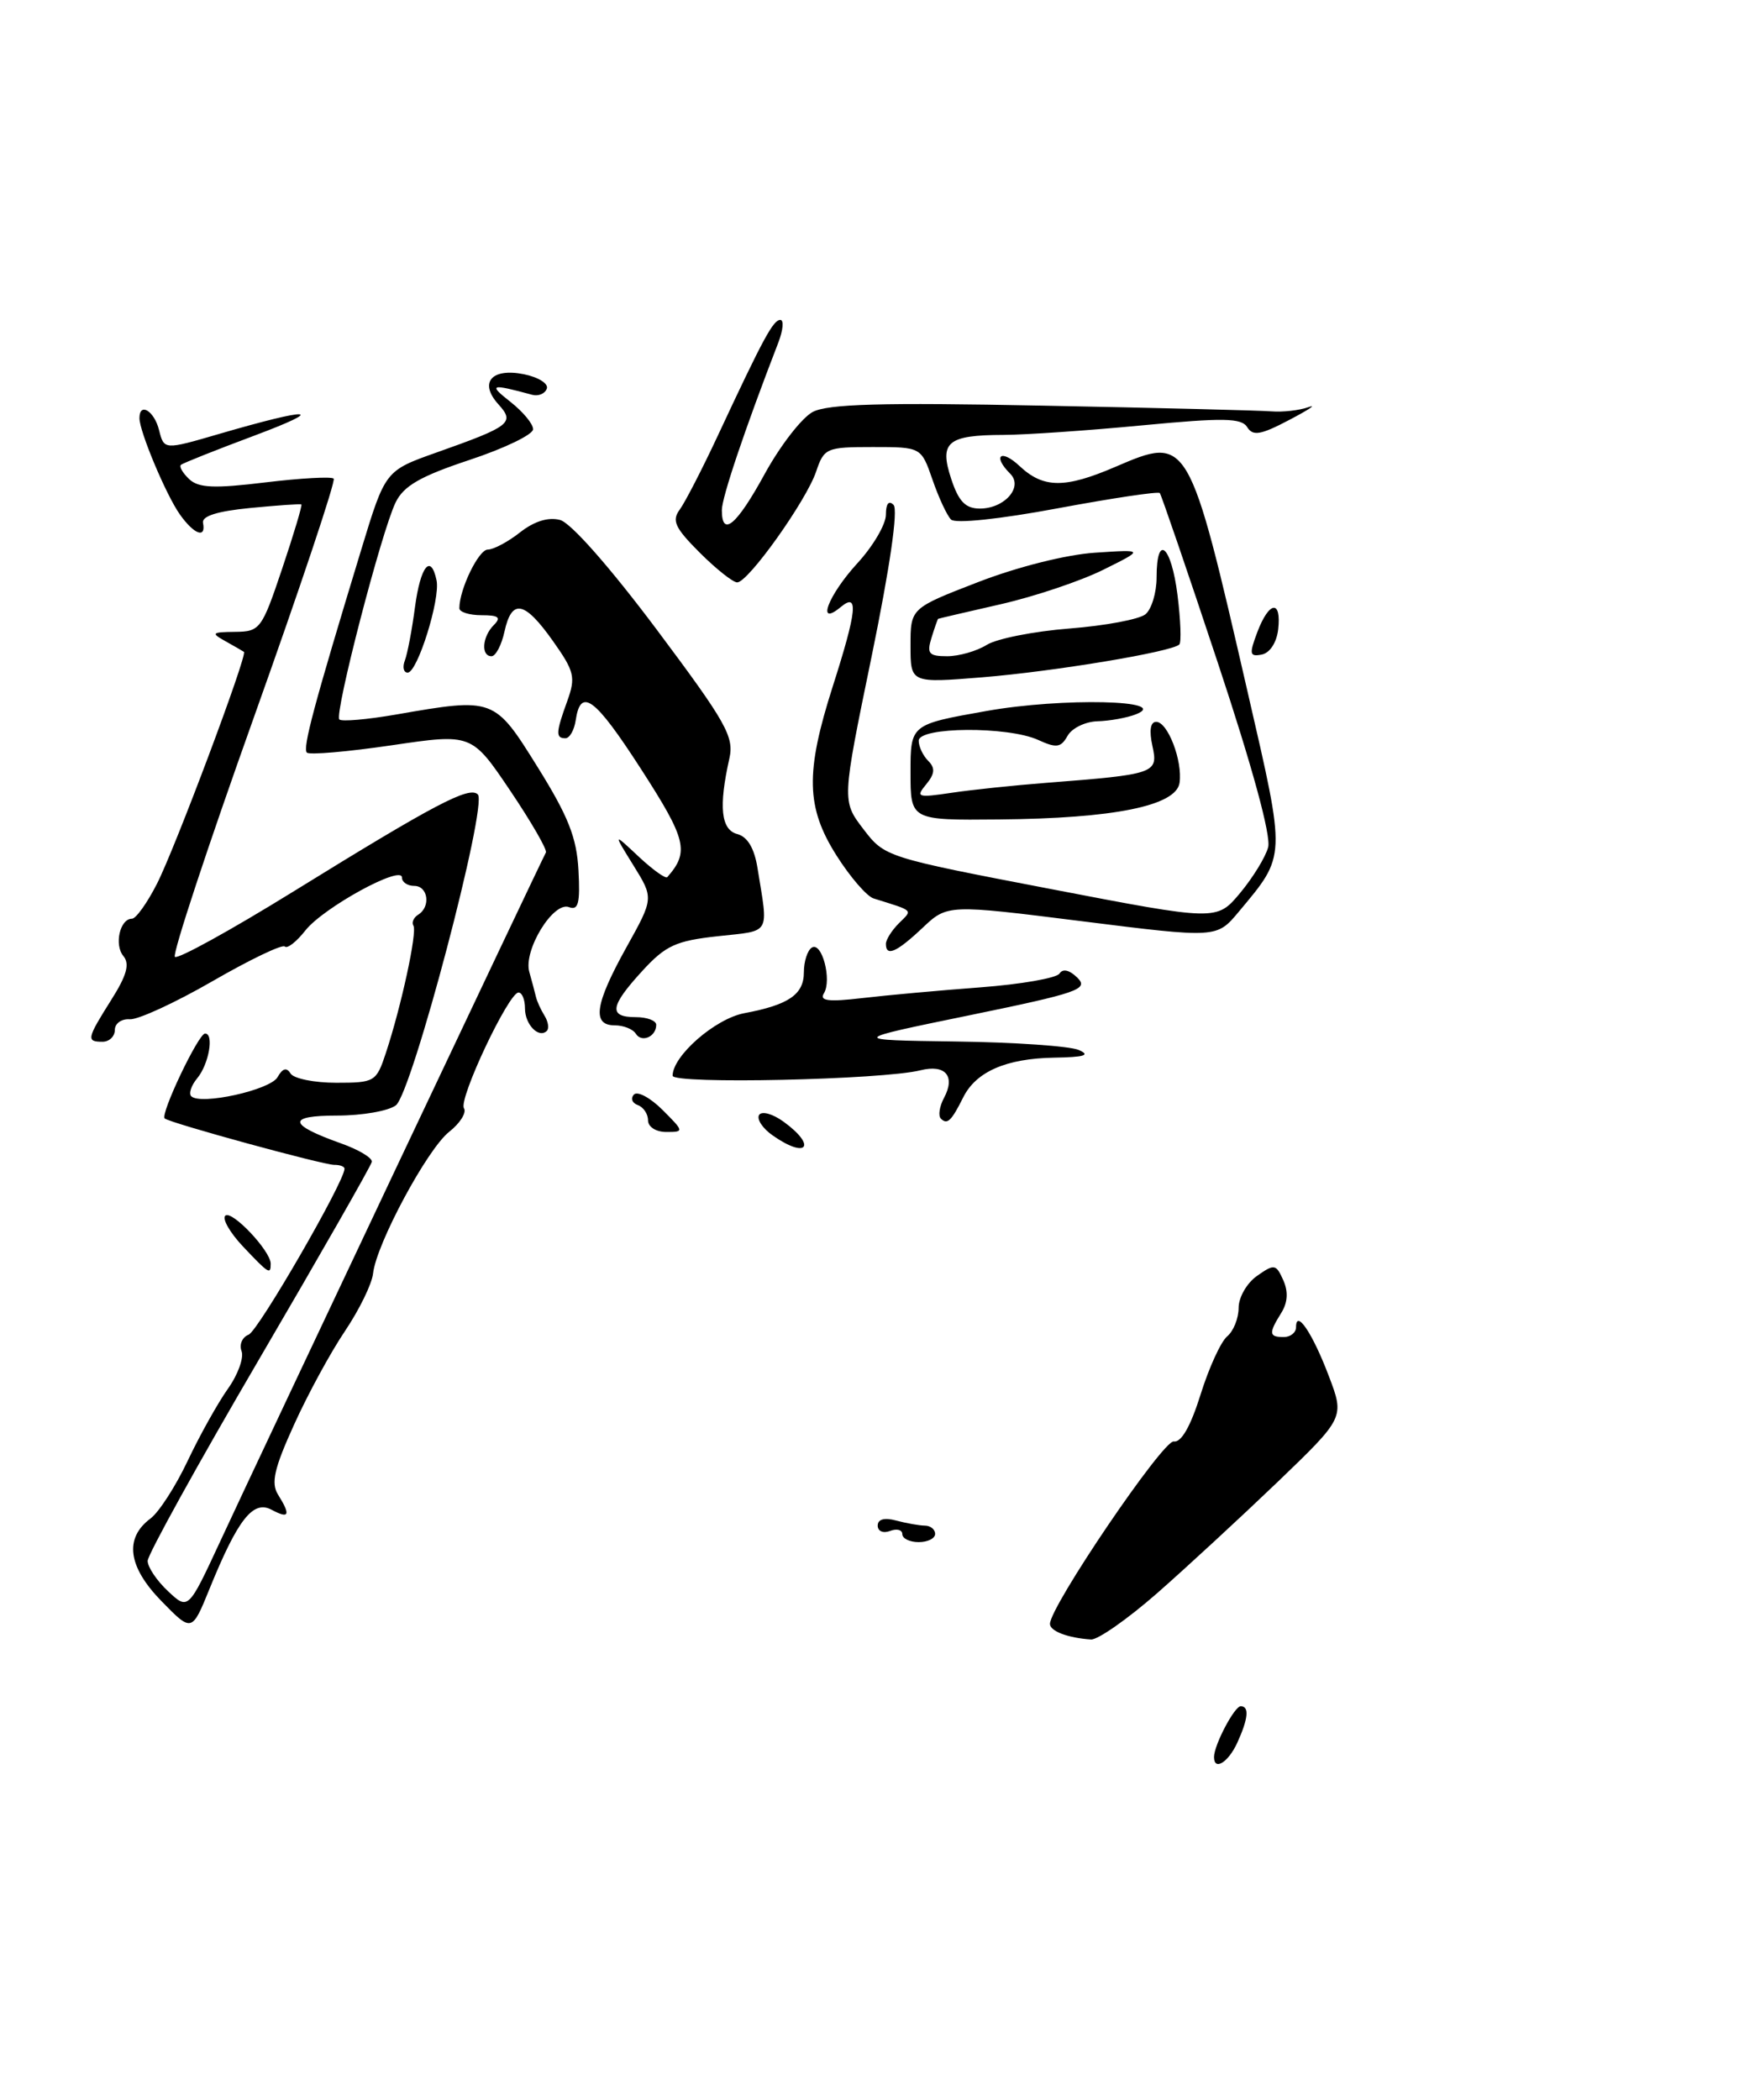 <?xml version="1.0" encoding="UTF-8" standalone="no"?>
<!DOCTYPE svg PUBLIC "-//W3C//DTD SVG 1.1//EN" "http://www.w3.org/Graphics/SVG/1.1/DTD/svg11.dtd" >
<svg xmlns="http://www.w3.org/2000/svg" xmlns:xlink="http://www.w3.org/1999/xlink" version="1.1" viewBox="0 0 212 256">
 <g >
 <path fill="currentColor"
d=" M 141.05 194.24 C 144.65 191.08 151.26 184.97 155.76 180.66 C 163.92 172.81 163.92 172.81 161.99 167.74 C 160.02 162.54 158.00 159.54 158.00 161.80 C 158.00 162.46 157.32 163.00 156.50 163.00 C 154.69 163.00 154.64 162.55 156.19 160.07 C 156.99 158.79 157.07 157.47 156.44 156.06 C 155.56 154.10 155.35 154.06 153.25 155.54 C 152.01 156.40 151.00 158.16 151.00 159.43 C 151.00 160.71 150.37 162.28 149.61 162.91 C 148.84 163.55 147.38 166.74 146.36 170.01 C 145.14 173.90 144.01 175.88 143.09 175.73 C 141.79 175.52 128.00 195.85 128.00 197.97 C 128.00 198.85 130.17 199.68 133.00 199.87 C 133.82 199.93 137.45 197.39 141.05 194.24 Z  M 148.00 214.20 C 148.00 212.75 150.48 208.02 151.25 208.01 C 152.32 208.00 152.18 209.51 150.84 212.45 C 149.74 214.86 148.00 215.93 148.00 214.20 Z  M 19.67 195.18 C 15.59 190.99 15.13 187.52 18.35 185.12 C 19.37 184.36 21.41 181.20 22.88 178.09 C 24.35 174.98 26.56 171.03 27.78 169.31 C 29.01 167.59 29.75 165.52 29.45 164.72 C 29.14 163.92 29.53 163.01 30.31 162.71 C 31.48 162.26 42.00 144.05 42.00 142.48 C 42.00 142.21 41.44 142.00 40.75 142.01 C 39.37 142.01 20.75 136.92 20.08 136.35 C 19.50 135.86 24.19 126.00 25.00 126.00 C 26.12 126.00 25.46 129.74 24.05 131.44 C 23.32 132.32 22.98 133.32 23.31 133.64 C 24.44 134.77 32.97 132.88 33.84 131.31 C 34.45 130.23 34.94 130.09 35.42 130.87 C 35.80 131.49 38.31 132.00 40.98 132.00 C 45.69 132.00 45.88 131.88 47.04 128.37 C 48.93 122.65 50.88 113.62 50.40 112.85 C 50.16 112.46 50.42 111.86 50.98 111.51 C 52.54 110.55 52.19 108.00 50.50 108.00 C 49.67 108.00 49.00 107.54 49.00 106.98 C 49.00 105.40 39.43 110.64 37.23 113.43 C 36.15 114.81 35.02 115.69 34.72 115.39 C 34.42 115.09 30.45 116.99 25.90 119.62 C 21.34 122.25 16.80 124.34 15.81 124.26 C 14.81 124.19 14.00 124.77 14.00 125.56 C 14.00 126.35 13.32 127.00 12.50 127.00 C 10.50 127.00 10.58 126.63 13.56 121.90 C 15.46 118.90 15.84 117.51 15.04 116.55 C 13.90 115.17 14.62 112.00 16.09 112.00 C 16.57 112.00 17.94 110.09 19.13 107.75 C 21.32 103.48 30.20 79.81 29.74 79.47 C 29.61 79.38 28.60 78.79 27.50 78.18 C 25.69 77.17 25.80 77.06 28.66 77.03 C 31.70 77.00 31.92 76.71 34.40 69.32 C 35.82 65.10 36.87 61.58 36.74 61.50 C 36.61 61.41 33.80 61.61 30.50 61.93 C 26.48 62.32 24.58 62.92 24.75 63.75 C 25.14 65.70 23.66 65.16 21.93 62.72 C 20.25 60.35 17.00 52.60 17.00 50.98 C 17.00 48.99 18.80 50.08 19.39 52.43 C 20.00 54.86 20.00 54.86 26.75 52.89 C 37.96 49.62 40.02 49.73 31.00 53.11 C 26.32 54.86 22.30 56.46 22.06 56.67 C 21.82 56.88 22.27 57.66 23.06 58.41 C 24.21 59.49 26.10 59.57 32.35 58.81 C 36.66 58.29 40.41 58.08 40.68 58.35 C 40.95 58.62 36.57 71.71 30.95 87.45 C 25.33 103.18 20.99 116.33 21.32 116.65 C 21.65 116.98 28.12 113.41 35.71 108.72 C 53.00 98.03 57.21 95.81 58.25 96.85 C 59.49 98.09 50.22 133.26 48.26 134.75 C 47.36 135.44 44.14 136.00 41.11 136.00 C 34.97 136.00 35.10 137.08 41.52 139.37 C 43.71 140.14 45.42 141.17 45.33 141.64 C 45.24 142.11 39.05 152.95 31.58 165.72 C 24.11 178.49 18.00 189.55 18.00 190.29 C 18.00 191.04 19.11 192.70 20.48 193.98 C 22.95 196.30 22.95 196.30 26.85 187.90 C 31.85 177.11 66.10 104.68 66.55 103.93 C 66.74 103.62 64.78 100.22 62.20 96.39 C 57.50 89.42 57.50 89.42 47.74 90.86 C 42.37 91.65 37.72 92.05 37.41 91.75 C 36.87 91.20 38.27 85.98 44.06 66.94 C 46.97 57.38 46.97 57.38 53.23 55.16 C 62.24 51.97 62.80 51.54 60.76 49.29 C 58.37 46.65 59.91 44.83 63.86 45.62 C 65.63 45.98 66.89 46.77 66.66 47.38 C 66.44 48.00 65.63 48.33 64.88 48.13 C 59.78 46.75 59.49 46.84 62.25 49.01 C 63.76 50.20 65.00 51.69 64.99 52.33 C 64.98 52.98 61.50 54.66 57.24 56.07 C 51.25 58.06 49.21 59.23 48.23 61.25 C 46.50 64.80 40.73 87.06 41.37 87.71 C 41.66 87.99 44.76 87.72 48.28 87.11 C 60.24 85.03 60.26 85.04 65.55 93.53 C 69.27 99.50 70.31 102.12 70.52 106.10 C 70.74 110.12 70.50 111.02 69.37 110.59 C 67.45 109.85 63.77 115.87 64.53 118.50 C 64.84 119.60 65.20 120.95 65.33 121.50 C 65.45 122.05 65.93 123.09 66.38 123.82 C 66.83 124.54 66.96 125.37 66.67 125.67 C 65.69 126.64 64.00 124.91 64.00 122.94 C 64.00 121.87 63.65 121.00 63.21 121.00 C 62.01 121.00 55.88 133.99 56.56 135.10 C 56.90 135.64 56.09 136.93 54.77 137.97 C 52.10 140.06 45.87 151.66 45.48 155.25 C 45.34 156.53 43.80 159.67 42.07 162.25 C 40.33 164.82 37.53 169.96 35.85 173.68 C 33.42 179.02 33.02 180.80 33.89 182.20 C 35.47 184.73 35.27 185.21 33.10 184.05 C 30.85 182.85 28.99 185.22 25.55 193.68 C 23.39 198.99 23.39 198.99 19.67 195.18 Z  M 110.00 187.03 C 110.00 186.50 109.33 186.32 108.50 186.64 C 107.67 186.96 107.00 186.67 107.00 185.99 C 107.00 185.21 107.81 184.98 109.25 185.37 C 110.49 185.70 112.06 185.98 112.75 185.99 C 113.44 185.99 114.00 186.45 114.00 187.00 C 114.00 187.55 113.10 188.00 112.00 188.00 C 110.90 188.00 110.00 187.56 110.00 187.03 Z  M 29.62 151.96 C 28.04 150.28 27.07 148.60 27.46 148.21 C 28.22 147.45 33.00 152.49 33.00 154.06 C 33.00 155.44 32.78 155.30 29.62 151.96 Z  M 94.21 138.43 C 92.97 137.57 92.23 136.44 92.54 135.93 C 92.86 135.41 94.19 135.78 95.53 136.75 C 99.63 139.73 98.36 141.34 94.21 138.43 Z  M 79.00 136.58 C 79.00 135.80 78.44 134.97 77.75 134.72 C 77.06 134.47 76.85 133.90 77.28 133.44 C 77.71 132.98 79.27 133.82 80.76 135.30 C 83.41 137.95 83.41 138.00 81.23 138.00 C 79.97 138.00 79.00 137.38 79.00 136.58 Z  M 114.70 136.37 C 114.35 136.02 114.53 134.89 115.08 133.85 C 116.51 131.19 115.25 129.72 112.21 130.48 C 107.59 131.64 82.00 132.20 82.00 131.14 C 82.00 128.72 87.19 124.19 90.73 123.52 C 96.16 122.50 98.00 121.24 98.00 118.52 C 98.00 117.20 98.44 115.85 98.97 115.52 C 100.20 114.76 101.44 119.48 100.44 121.10 C 99.87 122.02 100.99 122.16 105.09 121.68 C 108.07 121.33 114.55 120.74 119.50 120.37 C 124.45 120.00 128.80 119.24 129.16 118.69 C 129.57 118.05 130.39 118.25 131.36 119.21 C 132.74 120.60 131.42 121.05 118.20 123.77 C 103.50 126.79 103.50 126.79 116.50 126.97 C 123.65 127.06 130.40 127.53 131.50 128.00 C 132.99 128.64 132.22 128.88 128.50 128.94 C 122.65 129.04 118.98 130.65 117.42 133.79 C 115.98 136.67 115.48 137.15 114.70 136.37 Z  M 77.51 126.02 C 77.16 125.46 76.01 125.00 74.94 125.00 C 72.13 125.00 72.52 122.41 76.36 115.50 C 79.70 109.50 79.70 109.50 77.22 105.50 C 74.74 101.50 74.74 101.50 77.86 104.43 C 79.58 106.04 81.15 107.16 81.35 106.93 C 84.06 103.85 83.69 102.35 78.15 93.76 C 72.51 85.02 70.78 83.74 70.18 87.83 C 70.00 89.02 69.44 90.00 68.93 90.00 C 67.72 90.00 67.76 89.31 69.16 85.45 C 70.20 82.56 70.03 81.85 67.41 78.15 C 63.94 73.25 62.39 72.95 61.50 77.00 C 61.14 78.65 60.43 80.00 59.92 80.00 C 58.61 80.00 58.78 77.62 60.20 76.20 C 61.13 75.27 60.80 75.00 58.70 75.00 C 57.22 75.00 56.00 74.62 56.00 74.15 C 56.00 71.84 58.35 67.00 59.46 67.00 C 60.16 67.00 61.93 66.06 63.40 64.90 C 65.13 63.54 66.85 63.01 68.28 63.39 C 69.60 63.74 74.37 69.16 80.05 76.74 C 88.57 88.13 89.52 89.82 88.91 92.50 C 87.60 98.34 87.89 101.16 89.88 101.68 C 91.13 102.01 91.96 103.40 92.35 105.84 C 93.68 114.07 94.05 113.42 87.55 114.13 C 82.39 114.69 81.15 115.26 78.30 118.37 C 74.35 122.68 74.16 124.00 77.50 124.00 C 78.88 124.00 80.00 124.42 80.00 124.94 C 80.00 126.39 78.22 127.16 77.51 126.02 Z  M 108.00 115.07 C 108.00 114.56 108.71 113.43 109.57 112.57 C 111.28 110.87 111.51 111.10 106.50 109.53 C 105.67 109.27 103.65 106.93 102.00 104.33 C 98.26 98.44 98.16 94.21 101.51 83.71 C 104.47 74.45 104.70 72.17 102.50 74.00 C 99.45 76.53 100.95 72.57 104.50 68.69 C 106.43 66.60 108.00 63.92 108.00 62.74 C 108.00 61.41 108.35 60.96 108.93 61.55 C 109.51 62.14 108.49 69.17 106.25 80.07 C 102.63 97.64 102.63 97.64 105.25 101.07 C 107.85 104.48 107.99 104.52 128.10 108.38 C 148.33 112.27 148.33 112.27 151.17 108.88 C 152.72 107.02 154.27 104.51 154.60 103.29 C 154.97 101.91 152.68 93.51 148.46 80.79 C 144.76 69.63 141.57 60.32 141.39 60.11 C 141.20 59.89 135.60 60.73 128.94 61.97 C 121.88 63.29 116.46 63.86 115.94 63.34 C 115.45 62.85 114.43 60.66 113.68 58.48 C 112.30 54.50 112.30 54.50 106.40 54.50 C 100.74 54.50 100.46 54.62 99.49 57.50 C 98.28 61.07 91.21 71.00 89.87 71.00 C 89.36 71.00 87.30 69.37 85.30 67.37 C 82.28 64.35 81.87 63.47 82.87 62.12 C 83.52 61.23 85.64 57.12 87.56 53.00 C 93.06 41.22 94.26 39.00 95.13 39.00 C 95.58 39.00 95.47 40.24 94.89 41.75 C 90.79 52.36 88.00 60.65 88.00 62.19 C 88.00 65.56 89.81 64.03 93.24 57.75 C 95.13 54.31 97.75 50.93 99.08 50.22 C 100.94 49.25 107.45 49.06 127.00 49.45 C 141.03 49.72 153.62 50.04 155.00 50.15 C 156.38 50.26 158.40 50.03 159.50 49.64 C 160.60 49.25 159.56 49.94 157.20 51.18 C 153.69 53.03 152.74 53.19 152.05 52.08 C 151.35 50.95 149.17 50.91 139.20 51.86 C 132.59 52.49 125.01 53.01 122.34 53.02 C 115.49 53.04 114.48 53.89 115.96 58.38 C 116.87 61.14 117.70 62.00 119.46 62.00 C 122.47 62.00 124.77 59.37 123.16 57.76 C 120.94 55.54 122.02 54.67 124.31 56.83 C 127.21 59.54 129.82 59.56 135.98 56.91 C 144.89 53.08 144.92 53.14 152.14 84.55 C 156.79 104.76 156.82 104.20 151.01 111.16 C 148.33 114.37 148.33 114.37 131.91 112.31 C 115.50 110.25 115.50 110.25 112.45 113.13 C 109.30 116.10 108.00 116.67 108.00 115.07 Z  M 111.00 94.16 C 111.00 88.32 111.00 88.32 120.25 86.68 C 129.47 85.03 142.94 85.34 138.46 87.09 C 137.38 87.51 135.28 87.89 133.80 87.93 C 132.31 87.97 130.67 88.77 130.15 89.70 C 129.33 91.15 128.80 91.23 126.55 90.20 C 122.87 88.53 112.00 88.60 112.00 90.30 C 112.00 91.02 112.52 92.12 113.16 92.76 C 114.03 93.63 113.97 94.33 112.91 95.62 C 111.61 97.19 111.84 97.27 116.00 96.65 C 118.47 96.28 123.65 95.74 127.50 95.44 C 140.89 94.40 141.22 94.28 140.49 90.94 C 140.08 89.07 140.24 88.00 140.95 88.00 C 142.36 88.00 144.18 92.75 143.80 95.43 C 143.39 98.24 135.79 99.78 121.75 99.90 C 111.00 100.00 111.00 100.00 111.00 94.16 Z  M 111.00 78.71 C 111.00 74.15 111.00 74.15 119.25 70.96 C 124.06 69.10 130.00 67.61 133.50 67.38 C 139.50 66.98 139.50 66.98 134.50 69.46 C 131.75 70.83 126.12 72.72 122.00 73.66 C 117.88 74.60 114.44 75.40 114.37 75.44 C 114.31 75.47 113.94 76.51 113.56 77.75 C 112.96 79.68 113.23 80.00 115.47 80.00 C 116.90 80.00 119.07 79.38 120.29 78.62 C 121.50 77.86 126.05 76.96 130.40 76.62 C 134.74 76.28 138.90 75.50 139.65 74.88 C 140.39 74.26 141.00 72.24 141.00 70.38 C 141.00 64.96 142.79 66.49 143.55 72.55 C 143.93 75.60 144.03 78.30 143.77 78.57 C 142.87 79.47 128.48 81.86 119.75 82.57 C 111.00 83.28 111.00 83.28 111.00 78.71 Z  M 49.36 80.51 C 49.67 79.69 50.23 76.77 50.59 74.01 C 51.26 69.01 52.52 67.44 53.22 70.75 C 53.70 73.02 50.89 82.00 49.70 82.00 C 49.20 82.00 49.04 81.33 49.36 80.51 Z  M 153.28 77.06 C 154.72 73.26 156.24 73.07 155.82 76.74 C 155.63 78.35 154.80 79.61 153.81 79.80 C 152.33 80.08 152.27 79.75 153.28 77.06 Z "/>
</g>
</svg>
